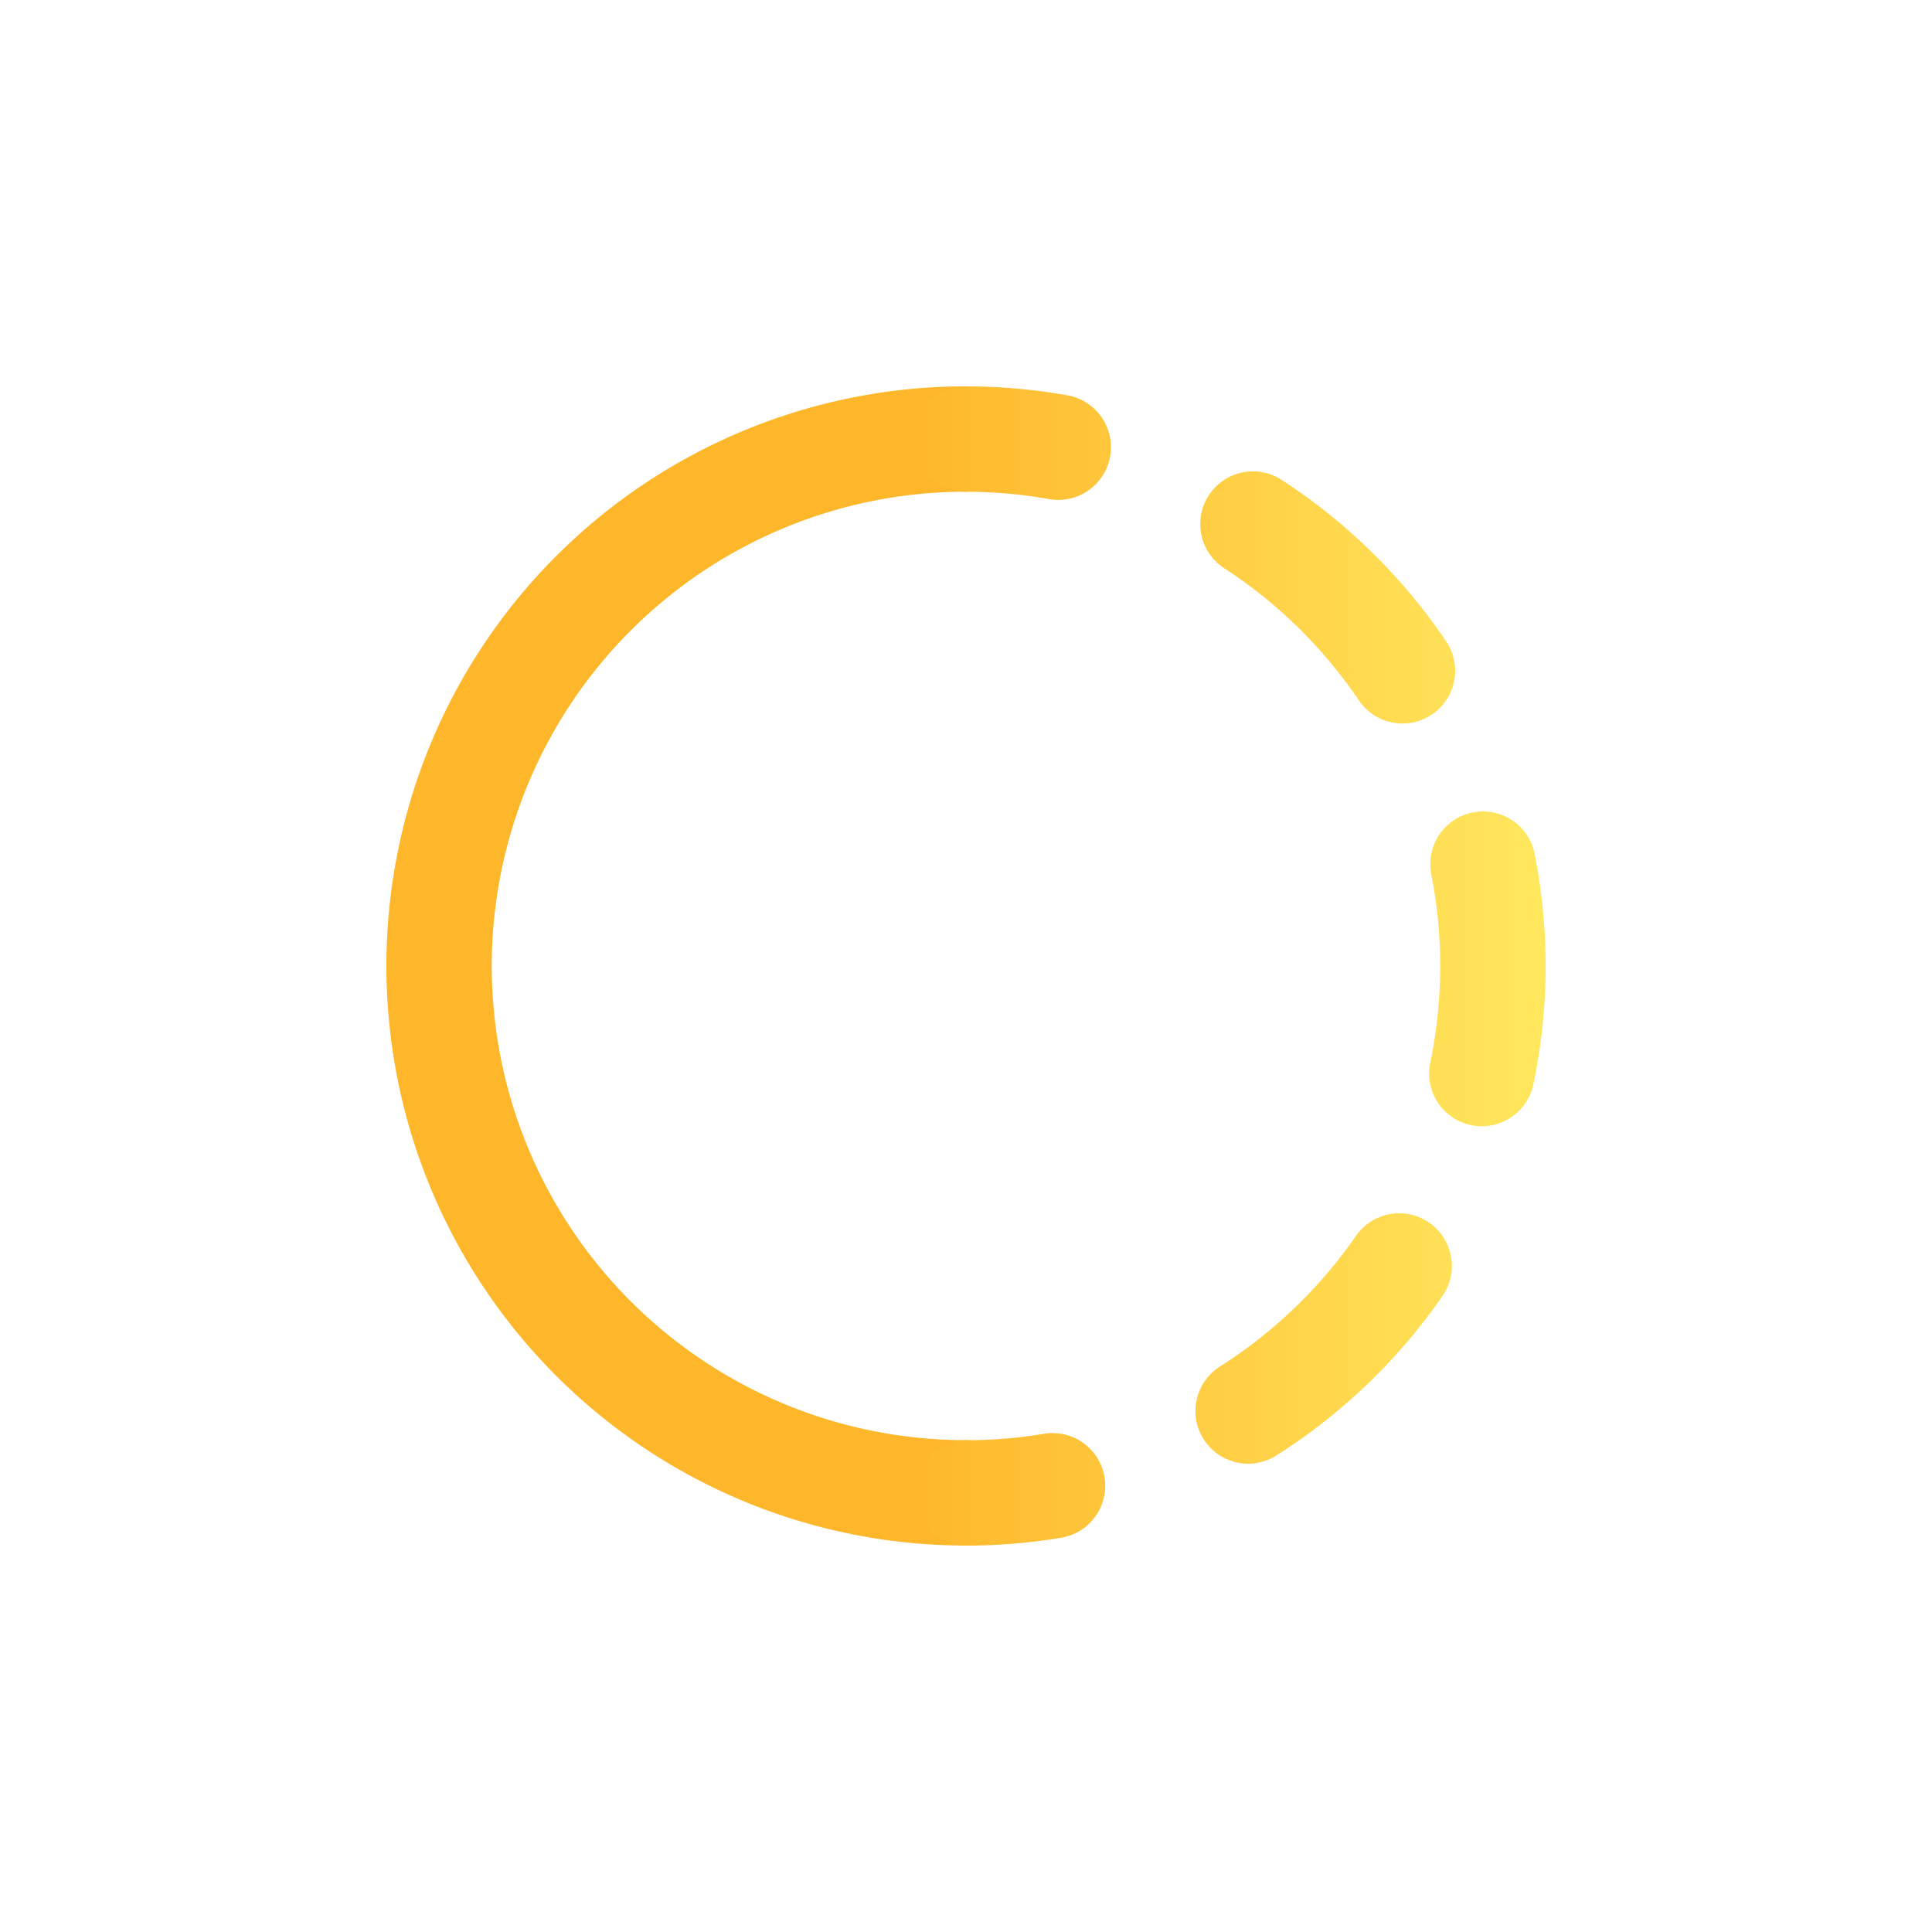 <?xml version="1.0" encoding="UTF-8" standalone="no"?>
<!-- Created with Inkscape (http://www.inkscape.org/) -->

<svg
   xmlns:dc="http://purl.org/dc/elements/1.1/"
   xmlns:cc="http://creativecommons.org/ns#"
   xmlns:rdf="http://www.w3.org/1999/02/22-rdf-syntax-ns#"
   xmlns:svg="http://www.w3.org/2000/svg"
   xmlns="http://www.w3.org/2000/svg"
   xmlns:xlink="http://www.w3.org/1999/xlink"
   xmlns:sodipodi="http://sodipodi.sourceforge.net/DTD/sodipodi-0.dtd"
   xmlns:inkscape="http://www.inkscape.org/namespaces/inkscape"
   width="60"
   height="60"
   viewBox="0 0 26.458 26.458"
   version="1.1"
   id="svg8"
   sodipodi:docname="Новый документ 1.2020_03_30_22_39_29.0.svg"
   inkscape:version="0.92.4 (5da689c313, 2019-01-14)">
  <defs
     id="defs2">
    <linearGradient
       inkscape:collect="always"
       id="linearGradient1408">
      <stop
         style="stop-color:#feb72b;stop-opacity:1"
         offset="0"
         id="stop1404" />
      <stop
         style="stop-color:#ffe75e;stop-opacity:1"
         offset="1"
         id="stop1406" />
    </linearGradient>
    <linearGradient
       inkscape:collect="always"
       xlink:href="#linearGradient1408"
       id="linearGradient1410"
       x1="379.493"
       y1="492.52"
       x2="385.5"
       y2="492.52"
       gradientUnits="userSpaceOnUse"
       gradientTransform="matrix(1.443,0,0,1.443,-531.722,-430.873)" />
  </defs>
  <sodipodi:namedview
     id="base"
     pagecolor="#ffffff"
     bordercolor="#666666"
     borderopacity="1.0"
     inkscape:pageopacity="0.0"
     inkscape:pageshadow="2"
     inkscape:zoom="3.959798"
     inkscape:cx="45.509691"
     inkscape:cy="44.753197"
     inkscape:document-units="px"
     inkscape:current-layer="layer1"
     showgrid="false"
     units="px"
     inkscape:window-width="1280"
     inkscape:window-height="737"
     inkscape:window-x="-8"
     inkscape:window-y="-8"
     inkscape:window-maximized="1">
    <inkscape:grid
       type="xygrid"
       id="grid815" />
  </sodipodi:namedview>
  <g
     inkscape:label="Layer 1"
     inkscape:groupmode="layer"
     id="layer1"
     transform="translate(0,-270.542)">
    <g
       id="g1420"
       transform="translate(-3.458,3.855)">
      <path
         id="path861"
         d="m 16.687,287.131 a 7.216,7.216 0 0 1 -7.216,-7.216 7.216,7.216 0 0 1 7.216,-7.216"
         style="opacity:1;fill:none;fill-opacity:1;stroke:#feb72b;stroke-width:1.443;stroke-linecap:round;stroke-linejoin:round;stroke-miterlimit:4;stroke-dasharray:none;stroke-dashoffset:1.616;stroke-opacity:1;paint-order:normal"
         inkscape:connector-curvature="0" />
      <path
         id="path871"
         d="m 16.687,272.7 a 7.216,7.216 0 0 1 7.216,7.216 v 0 a 7.216,7.216 0 0 1 -7.216,7.216"
         style="opacity:1;fill:none;fill-opacity:1;stroke:url(#linearGradient1410);stroke-width:1.443;stroke-linecap:round;stroke-linejoin:round;stroke-miterlimit:4;stroke-dasharray:2.887, 2.887;stroke-dashoffset:1.617;stroke-opacity:1;paint-order:normal"
         inkscape:connector-curvature="0" />
    </g>
  </g>
</svg>
